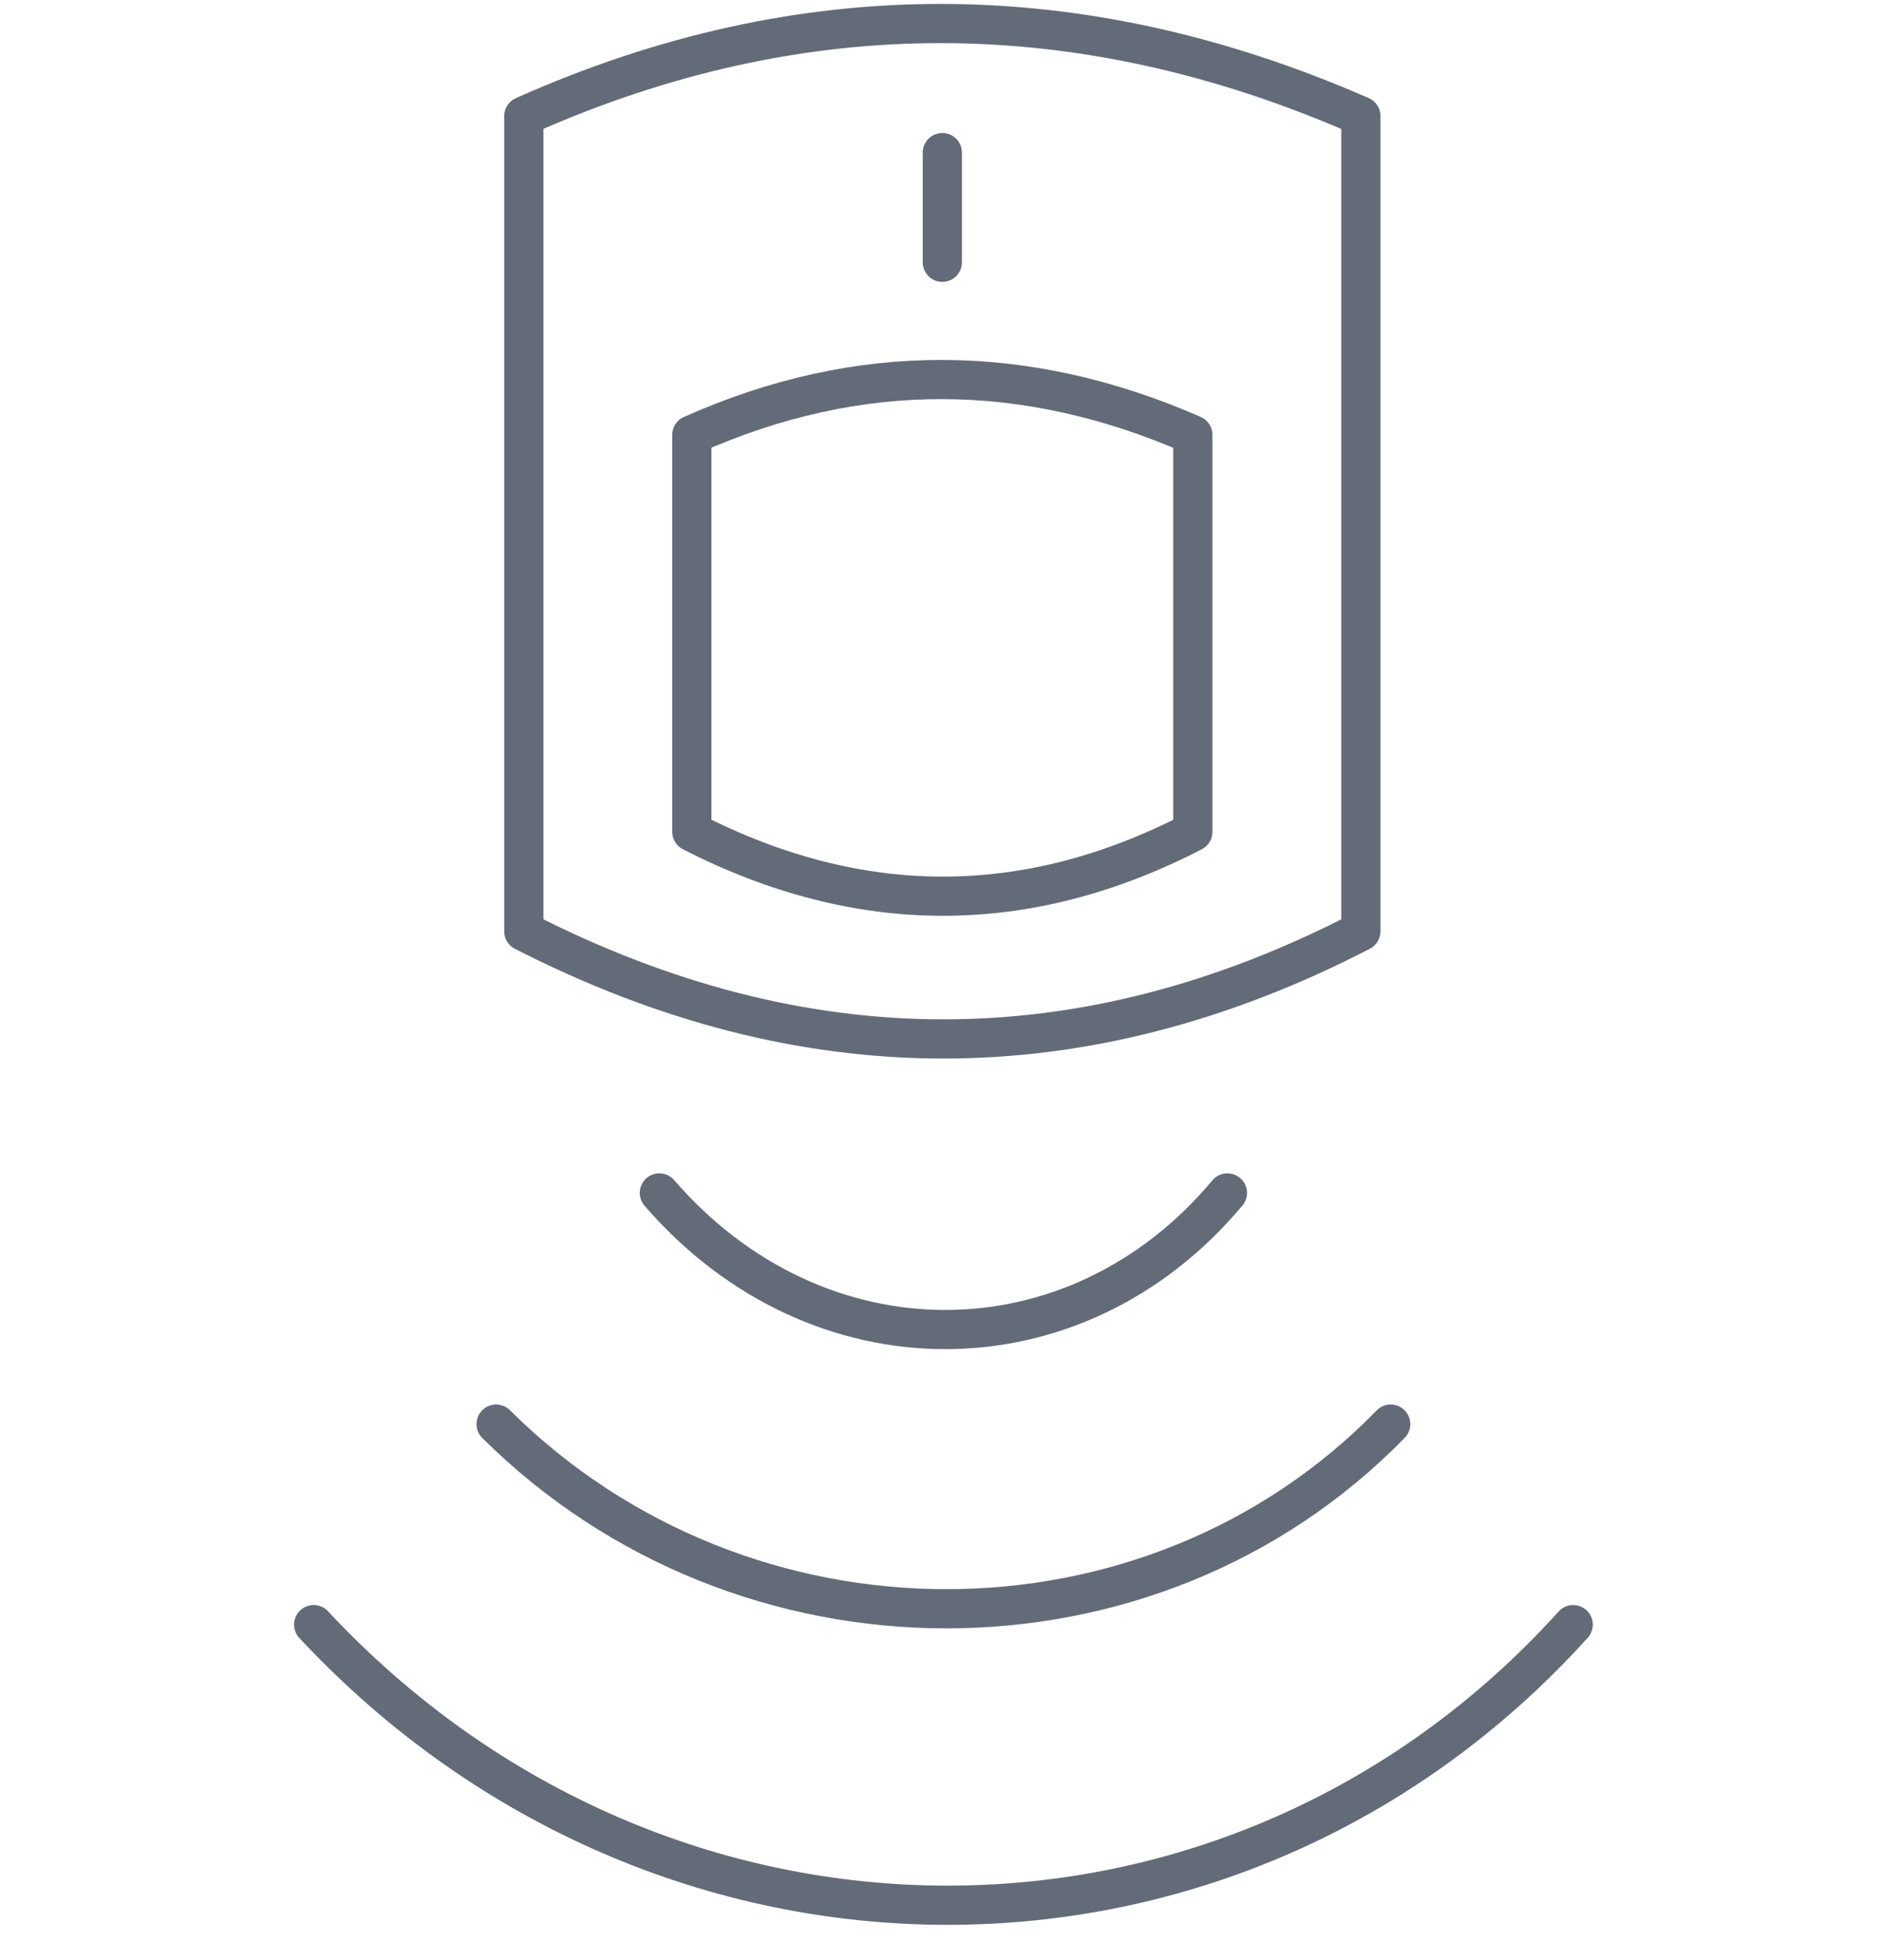 <svg width="48" height="50" viewBox="0 0 48 50" fill="none" xmlns="http://www.w3.org/2000/svg">
<path fill-rule="evenodd" clip-rule="evenodd" d="M34.708 2.96C27.592 -0.157 20.476 -0.216 13.36 2.96V23.758C20.476 27.397 27.592 27.436 34.708 23.758V2.96Z" stroke="#646B78" stroke-miterlimit="1.5" stroke-linecap="round" stroke-linejoin="round"/>
<path fill-rule="evenodd" clip-rule="evenodd" d="M30.423 11.093C26.163 9.228 21.904 9.193 17.645 11.093V21.219C21.904 23.397 26.163 23.42 30.423 21.219V11.093Z" stroke="#646B78" stroke-miterlimit="1.5" stroke-linecap="round" stroke-linejoin="round"/>
<path d="M24.034 3.893V6.691" stroke="#646B78" stroke-miterlimit="1.5" stroke-linecap="round" stroke-linejoin="round"/>
<path d="M16.817 30.43C20.824 35.068 27.409 35.085 31.305 30.43" stroke="#646B78" stroke-miterlimit="1.5" stroke-linecap="round" stroke-linejoin="round"/>
<path d="M12.653 36.327C18.962 42.596 29.334 42.619 35.47 36.327" stroke="#646B78" stroke-miterlimit="1.5" stroke-linecap="round" stroke-linejoin="round"/>
<path d="M8 41.442C16.883 50.968 31.485 51.004 40.124 41.442" stroke="#646B78" stroke-miterlimit="1.5" stroke-linecap="round" stroke-linejoin="round"/>
</svg>
